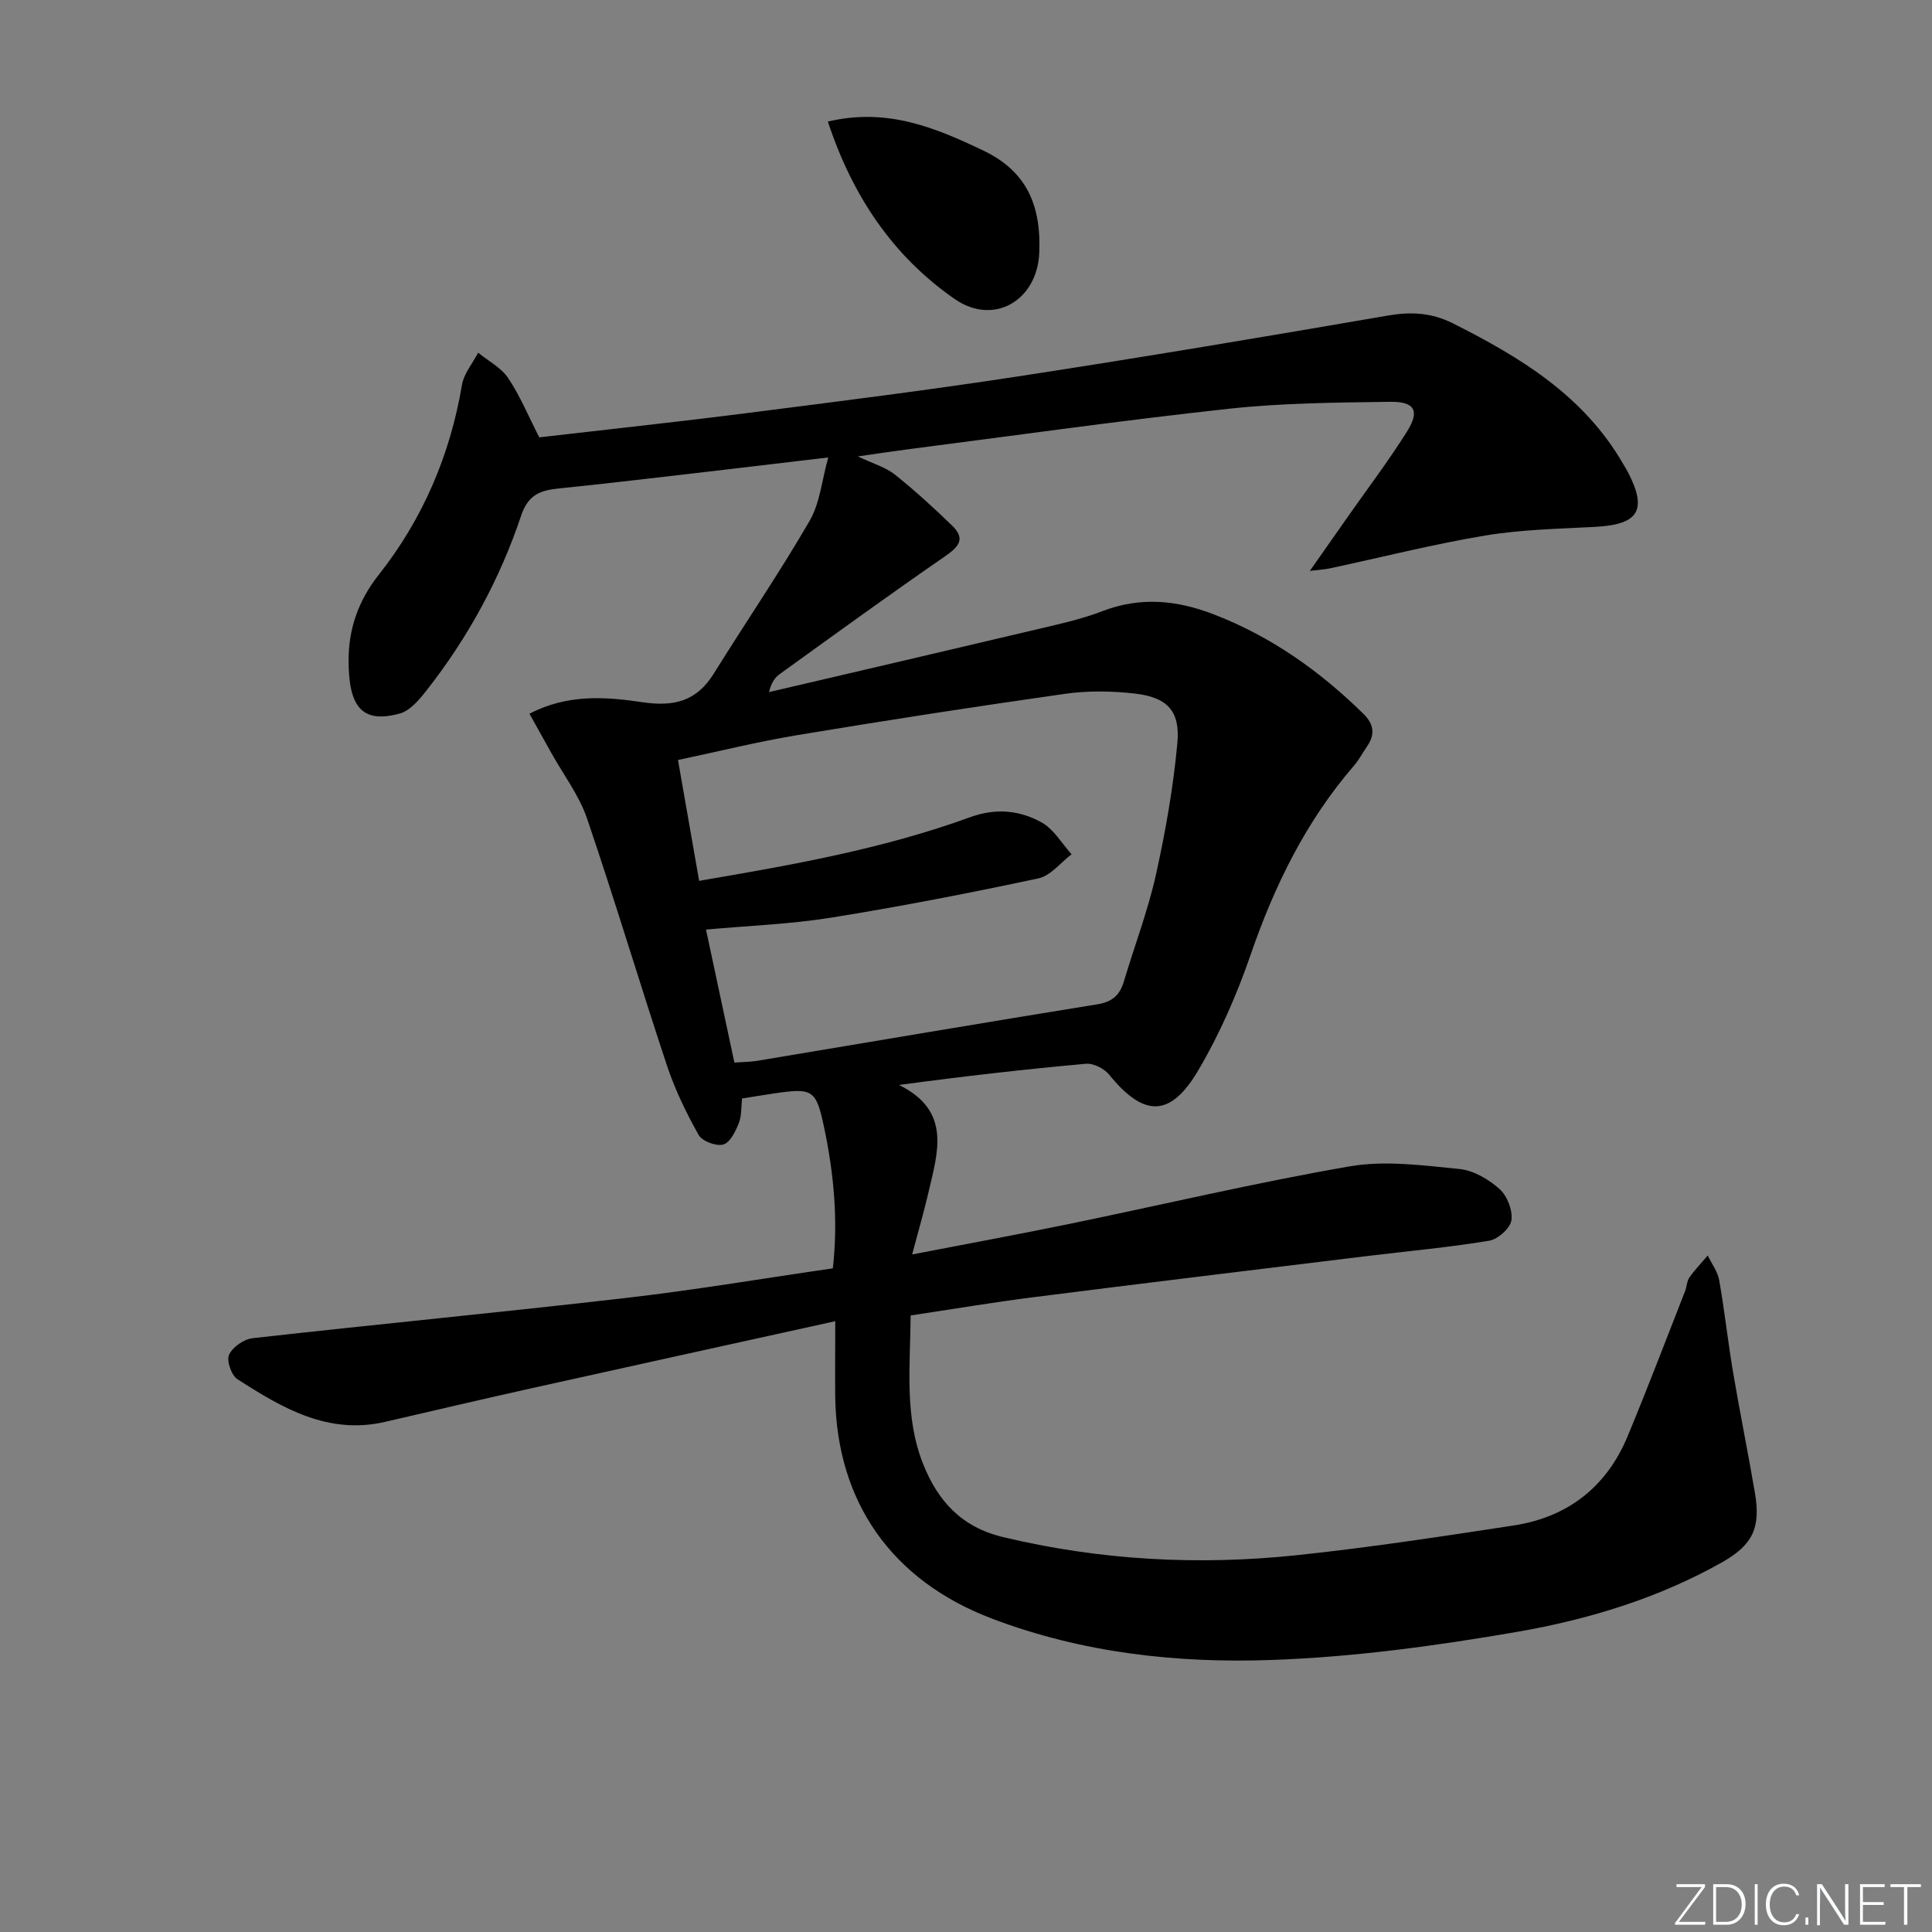 <svg enable-background="new 0 0 400 400" viewBox="0 0 400 400" xmlns="http://www.w3.org/2000/svg"><rect x="0" y="0" width="400" height="400" fill="#808080" stroke="none"/><g fill="#fafbfc"><path d="m346.9 398 5.4-7.3h-5.2v-.6h5.9v.6l-5.4 7.2h5.5l-.1.6h-6.2v-.5z"/><path d="m354.7 390.1h2.8c2.3 0 3.9 1.6 3.9 4.1s-1.6 4.3-3.9 4.3h-2.8zm.6 7.8h2c2.2 0 3.3-1.6 3.3-3.6 0-1.8-1-3.6-3.3-3.6h-2z"/><path d="m363.9 390.1v8.4h-.6v-8.4z"/><path d="m372.5 396.3c-.4 1.3-1.4 2.3-3.2 2.3-2.4 0-3.7-1.9-3.7-4.3 0-2.3 1.2-4.3 3.7-4.3 1.8 0 2.9 1 3.2 2.4h-.6c-.4-1.1-1.1-1.8-2.5-1.8-2.1 0-3 1.9-3 3.7s.9 3.7 3 3.7c1.4 0 2.1-.7 2.5-1.7z"/><path d="m373.8 398.5v-1.5h.6v1.5z"/><path d="m376.2 398.5v-8.4h1c1.3 2 4.4 6.7 4.9 7.6-.1-1.2-.1-2.4-.1-3.8v-3.8h.7v8.4h-.9c-1.2-1.9-4.4-6.8-5-7.7.1 1.1 0 2.3 0 3.9v3.9h-.6z"/><path d="m390 394.4h-4.3v3.5h4.7l-.1.6h-5.2v-8.4h5.1v.6h-4.5v3.1h4.3z"/><path d="m394.2 390.7h-2.8v-.6h6.3v.6h-2.8v7.8h-.7z"/></g><path d="m172.93 273.54c-21.66 4.78-42.39 9.32-63.1 13.93-10.05 2.24-20.07 4.59-30.09 6.91-11.83 2.74-21.32-2.88-30.58-8.83-1.25-.8-2.3-3.84-1.74-5.06.73-1.59 3.06-3.22 4.86-3.43 25.75-2.89 51.55-5.36 77.29-8.33 14.18-1.63 28.27-4.02 42.86-6.13 1.12-9.82.23-19.47-1.78-29.04-1.68-8.03-2.33-8.38-10.61-7.14-1.97.29-3.93.62-6.41 1.01-.19 1.64-.05 3.54-.68 5.14-.67 1.7-1.82 4.01-3.22 4.39-1.46.4-4.35-.68-5.08-1.97-2.57-4.58-4.9-9.39-6.56-14.37-5.65-17.01-10.77-34.2-16.55-51.16-1.64-4.8-4.87-9.04-7.38-13.54-1.43-2.58-2.86-5.15-4.54-8.15 7.87-4.12 15.82-3.51 23.34-2.39 6.65.99 11.28-.21 14.84-5.95 6.56-10.55 13.58-20.83 19.81-31.57 2.16-3.71 2.55-8.45 3.87-13.15-10.31 1.22-20.58 2.45-30.87 3.64-8.25.95-16.49 1.93-24.75 2.76-3.8.38-6.46 1.16-7.96 5.63-4.4 13.16-11.01 25.29-19.61 36.23-1.49 1.89-3.38 4.17-5.5 4.75-7.99 2.21-10.59-1.57-10.62-10.88-.02-6.43 1.89-12.34 6.26-17.86 9.07-11.47 14.76-24.73 17.22-39.31.4-2.34 2.2-4.44 3.35-6.65 2.11 1.73 4.76 3.09 6.21 5.26 2.48 3.7 4.2 7.9 6.44 12.27 14.31-1.66 28.81-3.21 43.27-5.06 18.77-2.39 37.55-4.75 56.25-7.62 25.42-3.9 50.79-8.16 76.13-12.53 4.82-.83 9.05-.63 13.47 1.59 14 7.02 27.13 15 35.27 29.09.33.57.69 1.13 1 1.72 4.08 7.87 2.23 10.86-6.72 11.34-7.63.41-15.34.55-22.85 1.8-10.78 1.8-21.41 4.5-32.11 6.79-.94.2-1.91.25-4.17.53 3.03-4.33 5.45-7.78 7.88-11.24 4.1-5.85 8.43-11.56 12.23-17.6 2.69-4.29 1.64-6.25-3.49-6.17-11.14.16-22.33.23-33.39 1.44-22.28 2.42-44.49 5.57-66.72 8.43-2.96.38-5.91.84-10.08 1.44 3.19 1.52 5.75 2.24 7.66 3.76 4.13 3.29 8.04 6.88 11.84 10.55 2.94 2.84 1.26 4.49-1.59 6.46-11.48 7.92-22.76 16.12-34.07 24.27-1.02.73-1.79 1.82-2.24 3.75 18.36-4.29 36.72-8.56 55.07-12.9 4.68-1.11 9.44-2.12 13.9-3.84 7.92-3.05 15.44-2.32 23.17.67 11.87 4.59 21.93 11.74 30.93 20.58 2.13 2.1 2.46 4.19.8 6.64-.93 1.37-1.72 2.87-2.79 4.11-9.93 11.51-16.43 24.79-21.36 39.09-2.85 8.26-6.41 16.43-10.84 23.94-5.81 9.88-11.31 9.73-18.46.92-1.03-1.27-3.26-2.4-4.81-2.26-12.67 1.14-25.32 2.59-38.7 4.39 10.93 5.37 8.01 13.96 6.1 22.24-.93 4.01-2.09 7.97-3.38 12.85 11.07-2.14 21.61-4.08 32.11-6.23 19.5-4.01 38.89-8.62 58.5-12.01 7.34-1.27 15.18-.19 22.71.55 2.91.29 6.04 2.13 8.29 4.14 1.59 1.42 2.76 4.42 2.46 6.48-.24 1.65-2.8 3.93-4.61 4.23-8.33 1.38-16.77 2.14-25.16 3.16-23.08 2.82-46.17 5.61-69.24 8.54-8.37 1.06-16.69 2.47-25.37 3.77-.08 10.59-1.34 20.95 2.61 30.82 3.03 7.57 7.88 13 16.5 15.06 20.13 4.82 40.44 5.91 60.9 3.75 14.99-1.58 29.91-3.87 44.81-6.14 11.19-1.71 19.24-7.95 23.61-18.45 4.14-9.95 7.97-20.04 11.91-30.08.36-.92.36-2.06.9-2.83 1.13-1.61 2.51-3.04 3.79-4.54.81 1.69 2.05 3.31 2.37 5.1 1.12 6.36 1.81 12.8 2.89 19.17 1.41 8.34 3.11 16.62 4.52 24.95 1.21 7.15-.45 10.72-6.91 14.35-13.18 7.41-27.58 11.79-42.28 14.34-16.82 2.91-33.88 5.23-50.91 5.83-19.61.7-39.18-1.47-57.84-8.55-20.72-7.86-32.22-24.12-32.49-46.1-.04-4.78.01-9.59.01-15.49zm-28.18-91.17c19.35-3.3 38.1-6.62 56.08-13.17 5.34-1.94 10.28-1.46 14.85 1.09 2.5 1.4 4.15 4.33 6.18 6.58-2.28 1.72-4.34 4.45-6.87 4.99-14.24 3.04-28.54 5.82-42.92 8.13-8.42 1.35-17.02 1.66-25.9 2.47 2.03 9.52 3.95 18.5 5.88 27.54 1.97-.15 3.31-.14 4.6-.35 23.51-3.92 47.02-7.92 70.55-11.72 3.11-.5 4.66-1.93 5.5-4.77 2.17-7.31 4.93-14.49 6.59-21.91 2.01-9.02 3.62-18.2 4.47-27.4.62-6.67-2.11-9.48-8.77-10.25-4.75-.55-9.7-.63-14.42.04-18.55 2.63-37.08 5.5-55.56 8.57-8.24 1.37-16.37 3.4-24.64 5.14 1.5 8.59 2.87 16.41 4.38 25.02z" fill="#010000"/><path d="m171.4 25.17c12.25-2.9 22.17 1.22 32.22 6.02 9.25 4.42 11.93 11.74 11.55 21.12-.4 9.88-9.38 15.23-17.51 9.6-12.78-8.87-21.16-21.28-26.26-36.74z" fill="#010000"/></svg>